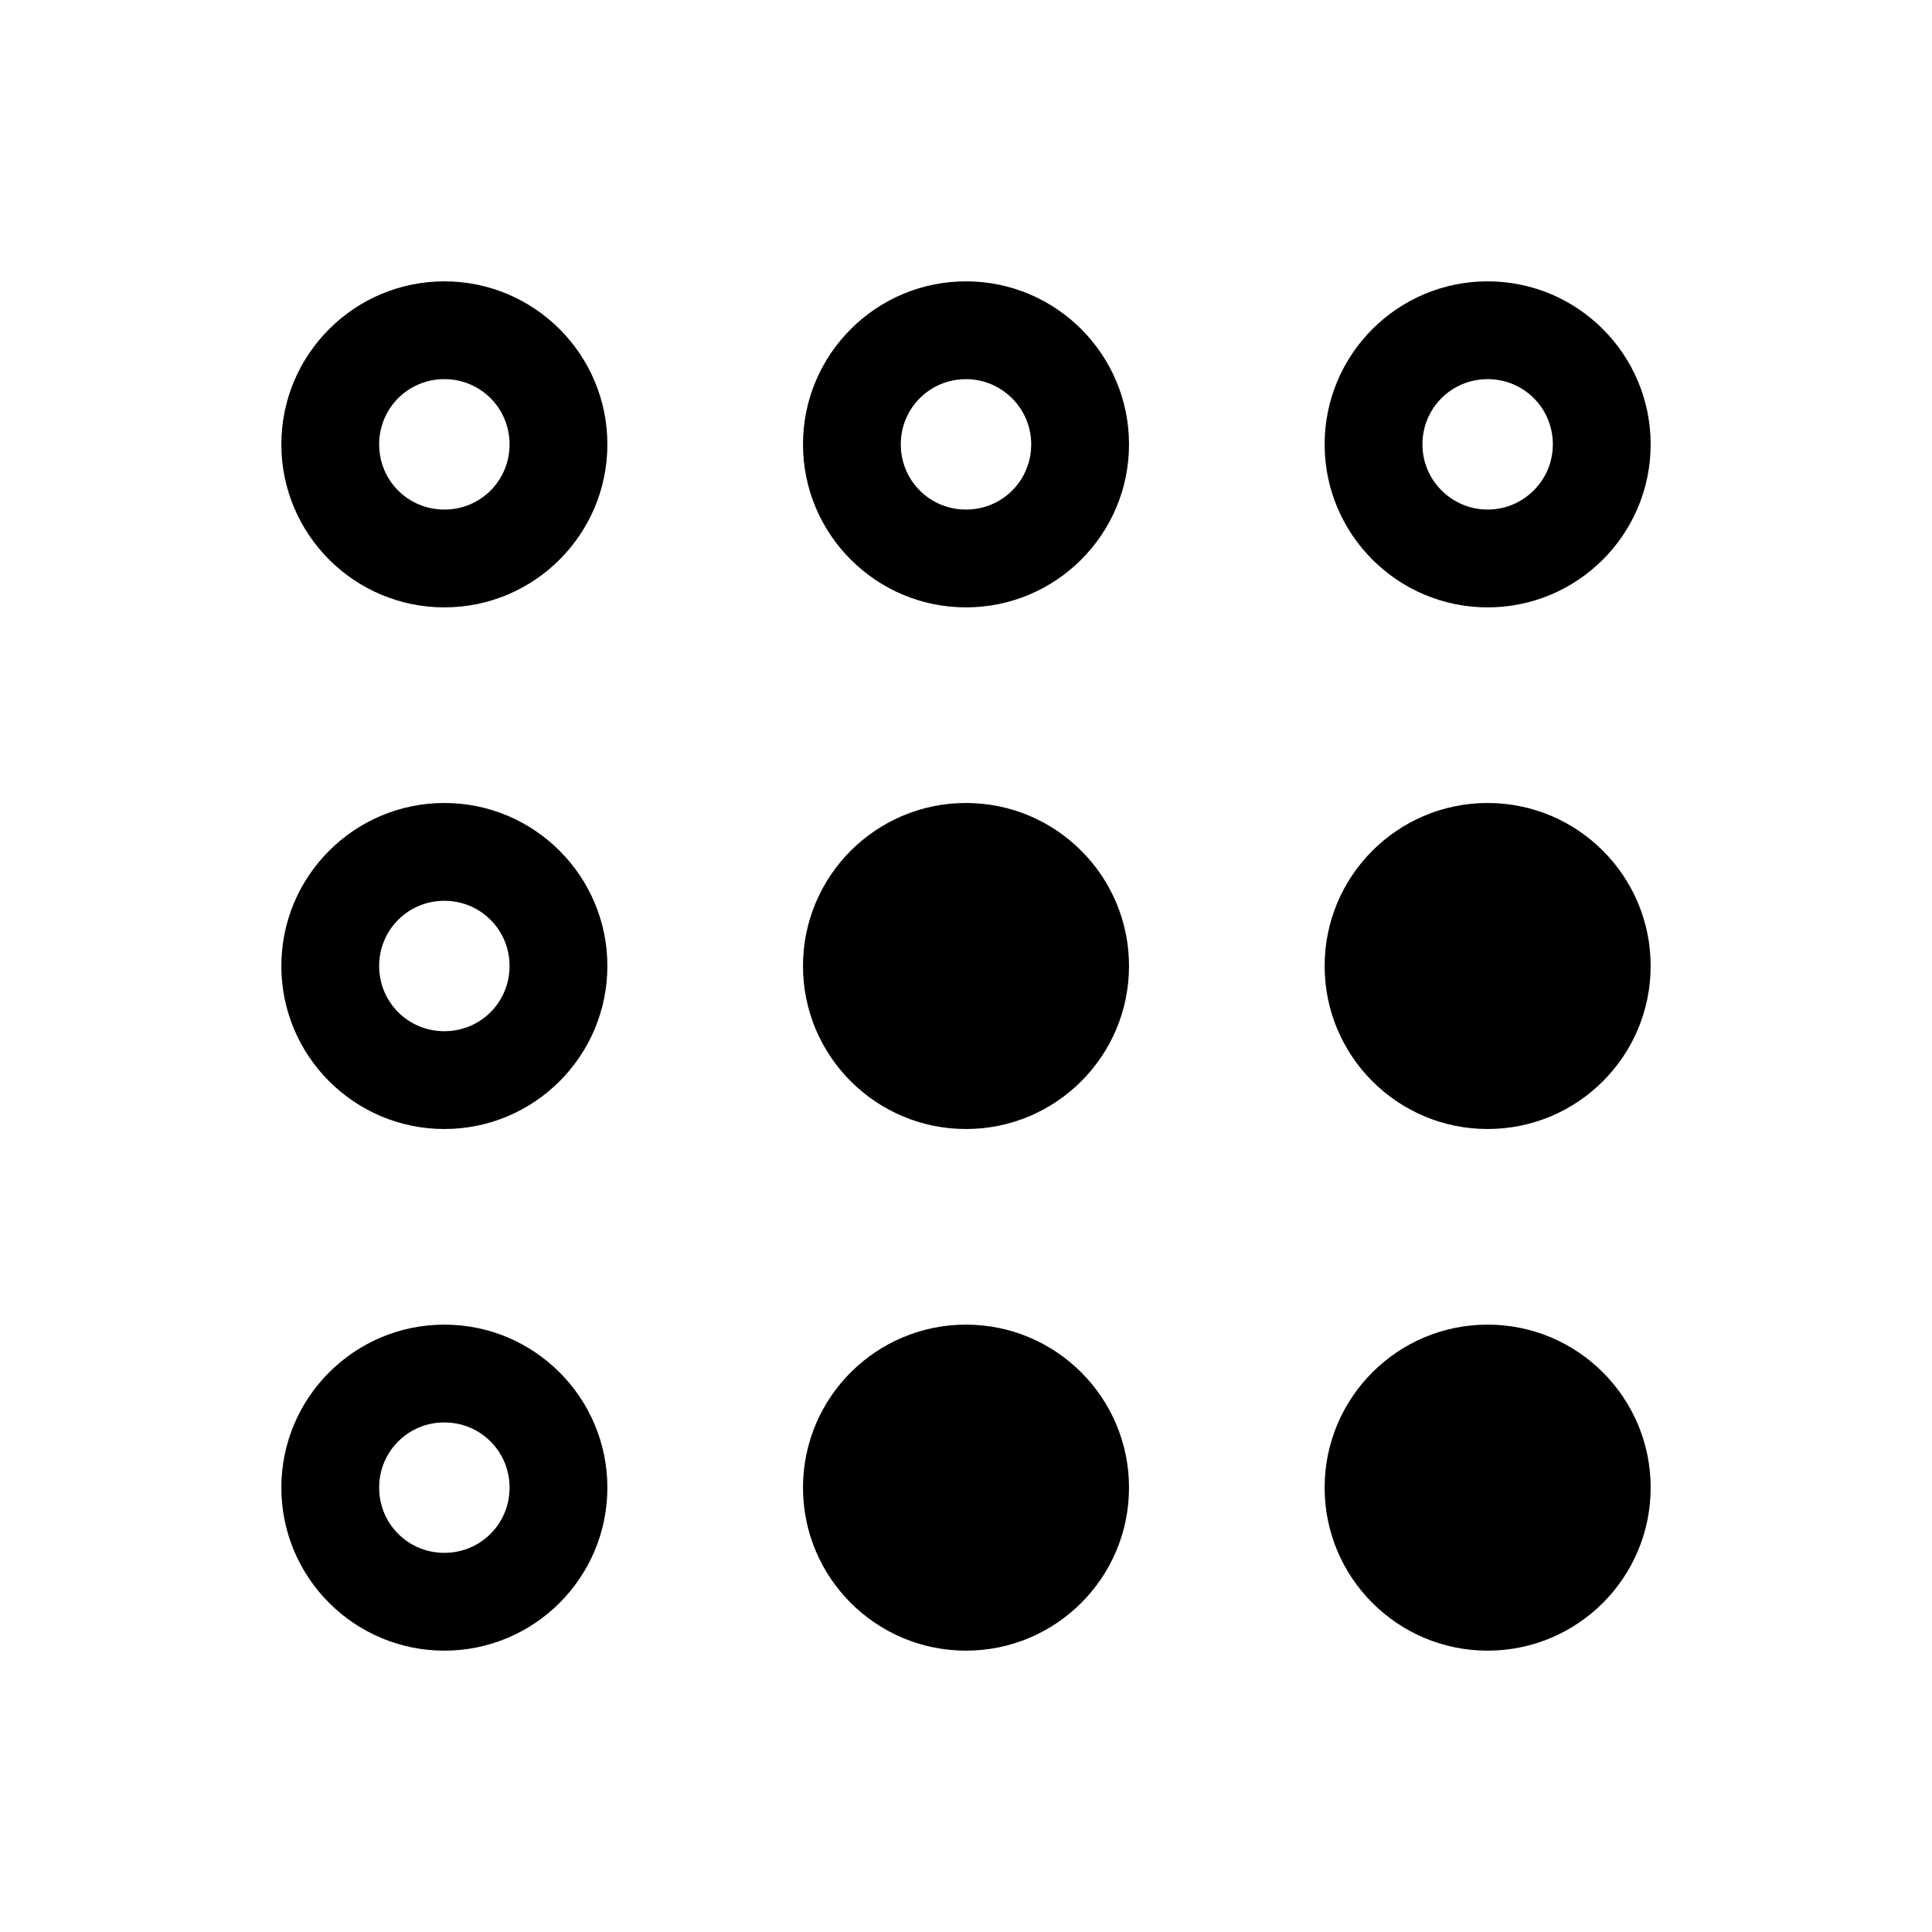 <?xml version="1.0" encoding="UTF-8"?>
<svg xmlns="http://www.w3.org/2000/svg" viewBox="0 0 32 32" width="32" height="32" fill="none">
  <circle fill="currentColor" cx="24.64" cy="24.64" r="2.7" />
  <circle fill="currentColor" cx="24.64" cy="16" r="2.7" />
  <path fill="currentColor"
    d="M24.64,10.06c-1.49,0-2.7-1.21-2.7-2.7s1.21-2.7,2.7-2.7,2.7,1.21,2.7,2.7-1.21,2.7-2.7,2.7ZM24.64,6.28c-.6,0-1.08.48-1.08,1.08s.49,1.08,1.08,1.08,1.08-.48,1.08-1.08-.48-1.08-1.08-1.08Z" />
  <circle fill="currentColor" cx="16" cy="24.64" r="2.7" />
  <circle fill="currentColor" cx="16" cy="16" r="2.7" />
  <path fill="currentColor"
    d="M16,10.06c-1.49,0-2.7-1.21-2.7-2.7s1.21-2.7,2.7-2.7,2.7,1.21,2.7,2.7-1.21,2.7-2.7,2.7ZM16,6.28c-.6,0-1.08.48-1.08,1.08s.48,1.08,1.08,1.08,1.08-.48,1.08-1.08-.49-1.08-1.08-1.08Z" />
  <path fill="currentColor"
    d="M7.36,27.34c-1.49,0-2.7-1.21-2.7-2.7s1.21-2.7,2.7-2.7,2.7,1.21,2.7,2.7-1.21,2.7-2.7,2.7ZM7.36,23.56c-.6,0-1.08.48-1.08,1.08s.48,1.08,1.08,1.08,1.08-.48,1.08-1.08-.48-1.08-1.08-1.08Z" />
  <path fill="currentColor"
    d="M7.36,18.7c-1.49,0-2.7-1.21-2.7-2.7s1.21-2.7,2.7-2.7,2.7,1.21,2.7,2.7-1.21,2.7-2.7,2.7ZM7.36,14.92c-.6,0-1.08.48-1.08,1.08s.48,1.08,1.08,1.08,1.08-.48,1.08-1.08-.48-1.08-1.08-1.08Z" />
  <path fill="currentColor"
    d="M7.36,10.06c-1.49,0-2.7-1.21-2.7-2.7s1.21-2.7,2.7-2.7,2.7,1.21,2.7,2.7-1.21,2.7-2.7,2.7ZM7.36,6.28c-.6,0-1.08.48-1.08,1.08s.48,1.08,1.08,1.08,1.08-.48,1.08-1.08-.48-1.08-1.08-1.08Z" />
</svg>
